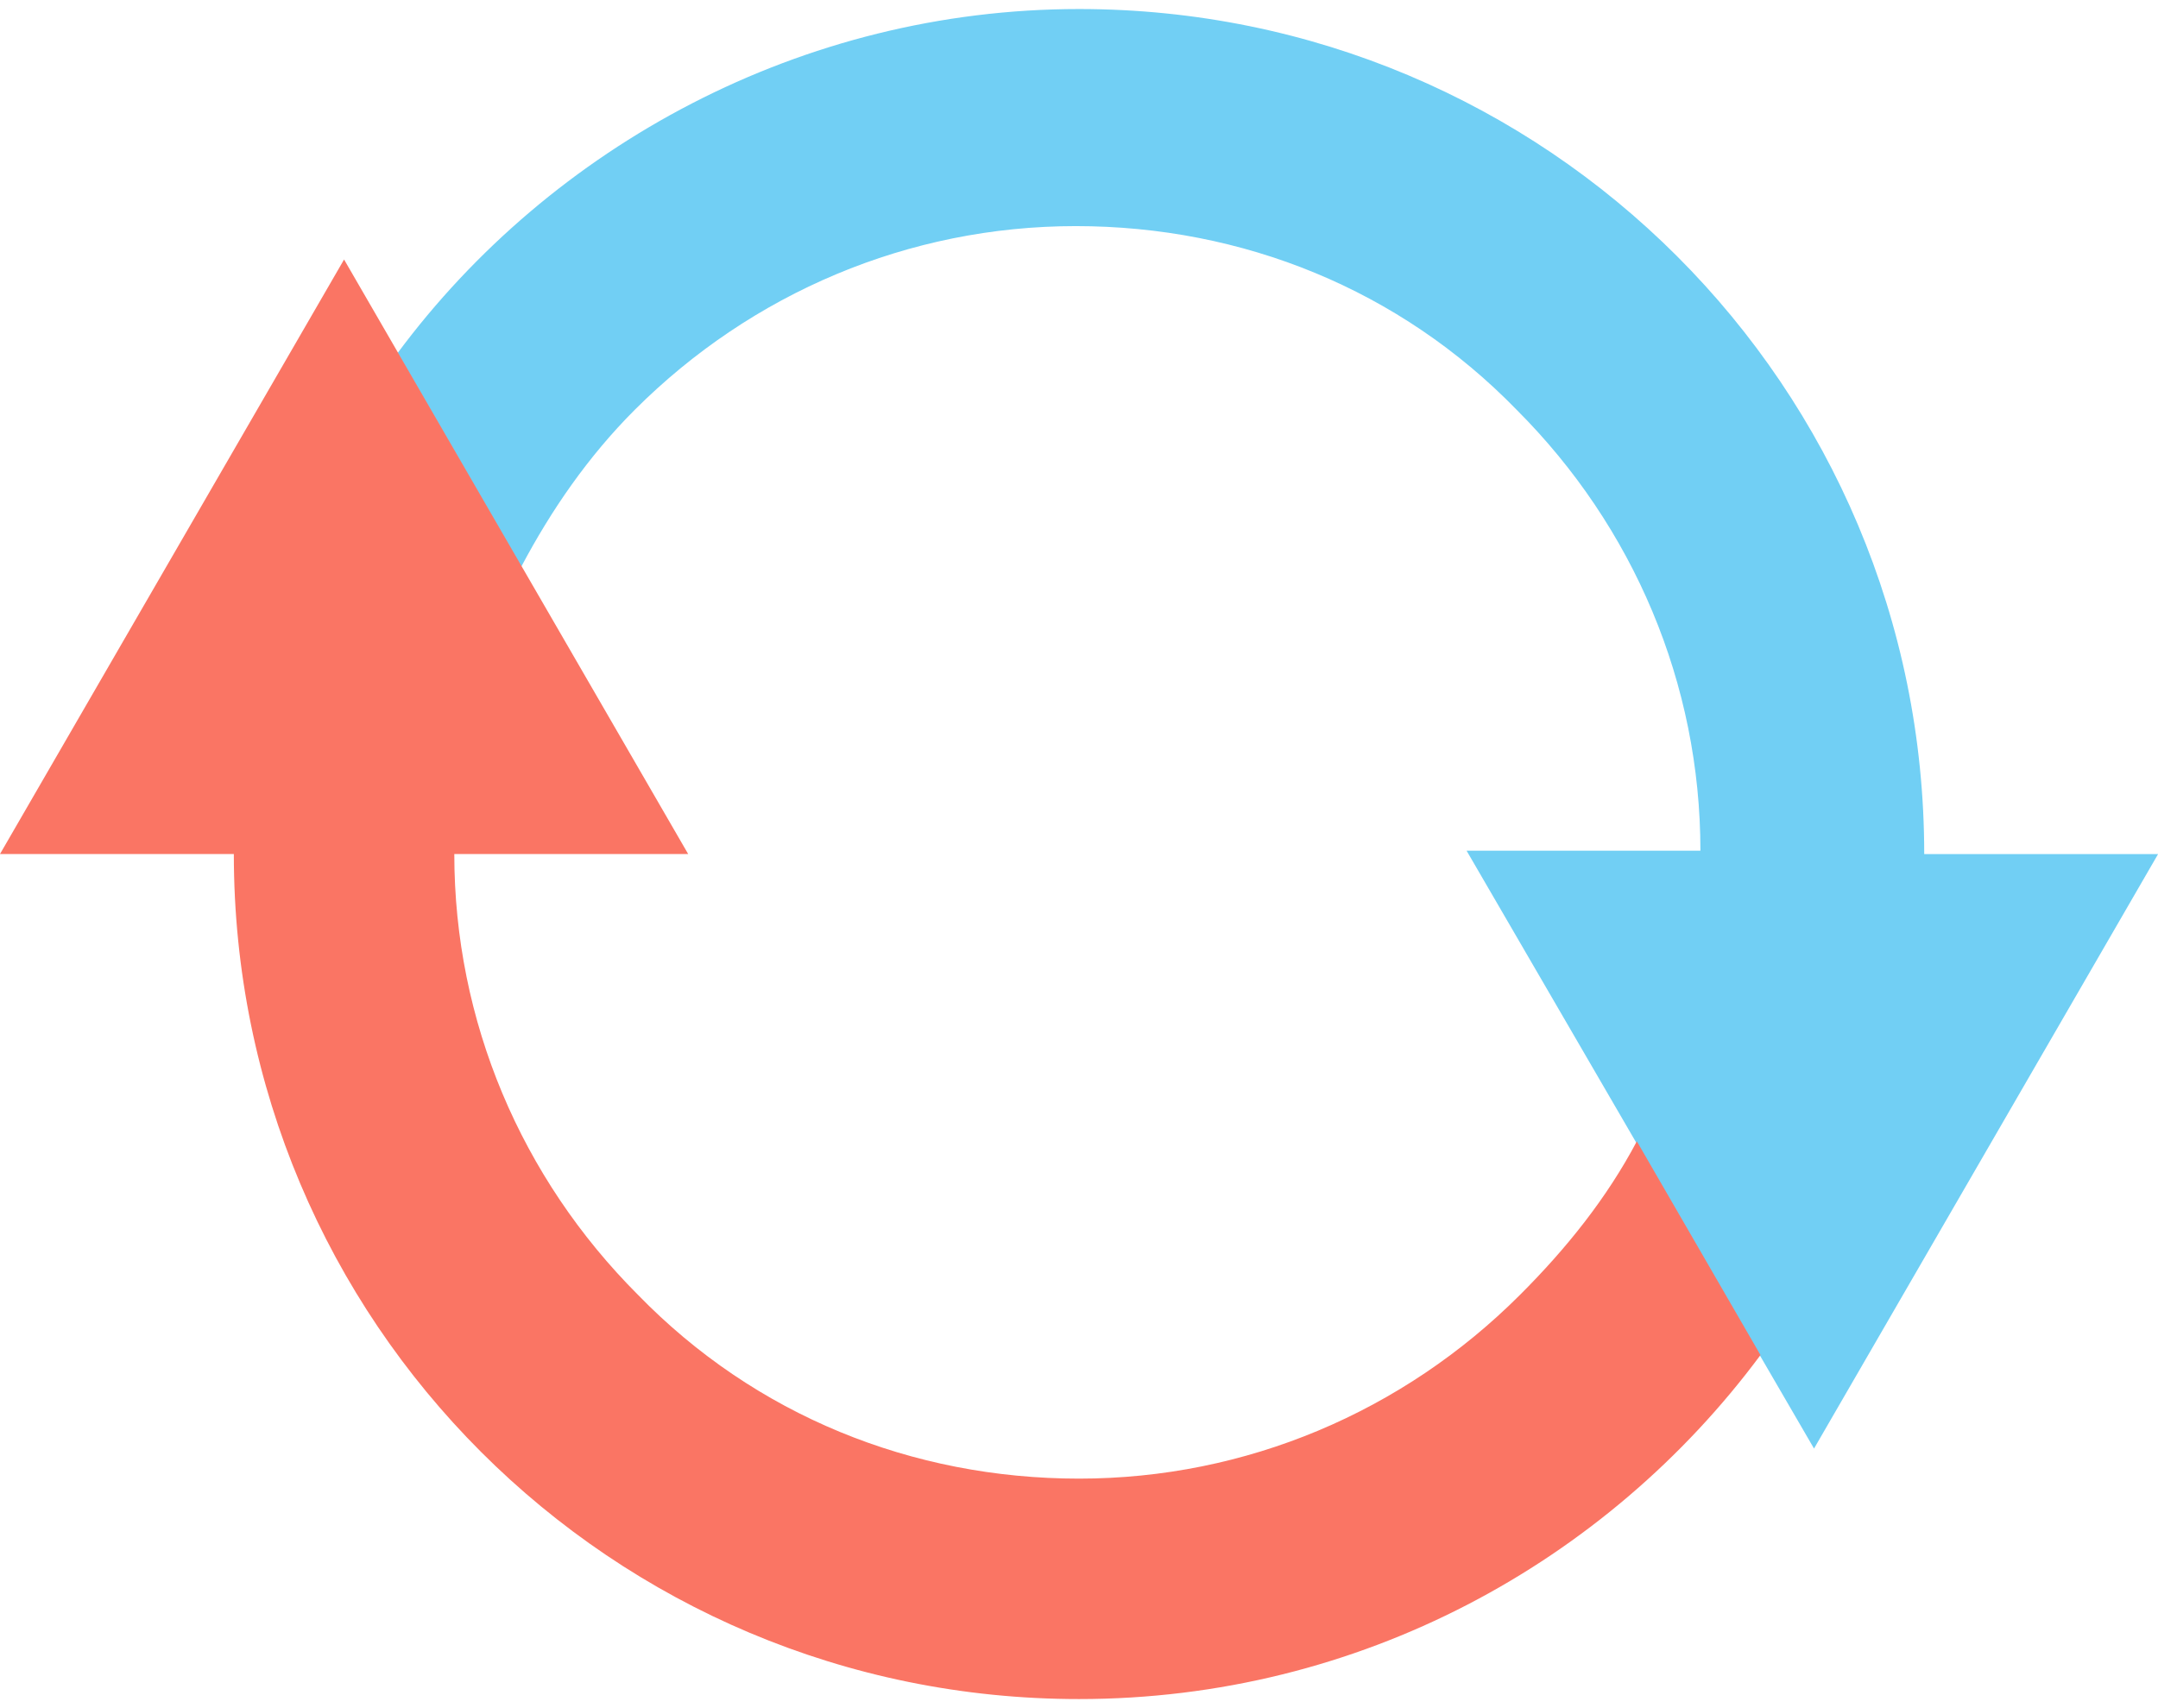 <svg width="48" height="38" viewBox="0 0 48 38" fill="none" xmlns="http://www.w3.org/2000/svg">
<path d="M42.8 19C42.8 8.597 34.404 0.201 24.002 0.201C17.835 0.201 12.262 3.248 8.844 7.854L11.593 12.61C12.262 11.346 13.079 10.158 14.119 9.117C16.72 6.517 20.212 5.03 23.927 5.03C27.642 5.03 31.134 6.442 33.735 9.117C36.336 11.718 37.822 15.21 37.822 18.925H32.621L40.349 32.225L48.002 19H42.8Z" fill="#71CFF4"/>
<path d="M33.808 28.807C31.207 31.408 27.715 32.894 24 32.894C20.285 32.894 16.793 31.482 14.192 28.807C11.591 26.206 10.105 22.715 10.105 18.999H15.307L7.653 5.773L0 18.999H5.201C5.201 29.402 13.597 37.798 24 37.798C30.241 37.798 35.74 34.752 39.158 30.145L36.408 25.39C35.74 26.652 34.849 27.767 33.808 28.807Z" fill="#FA7564"/>
</svg>
